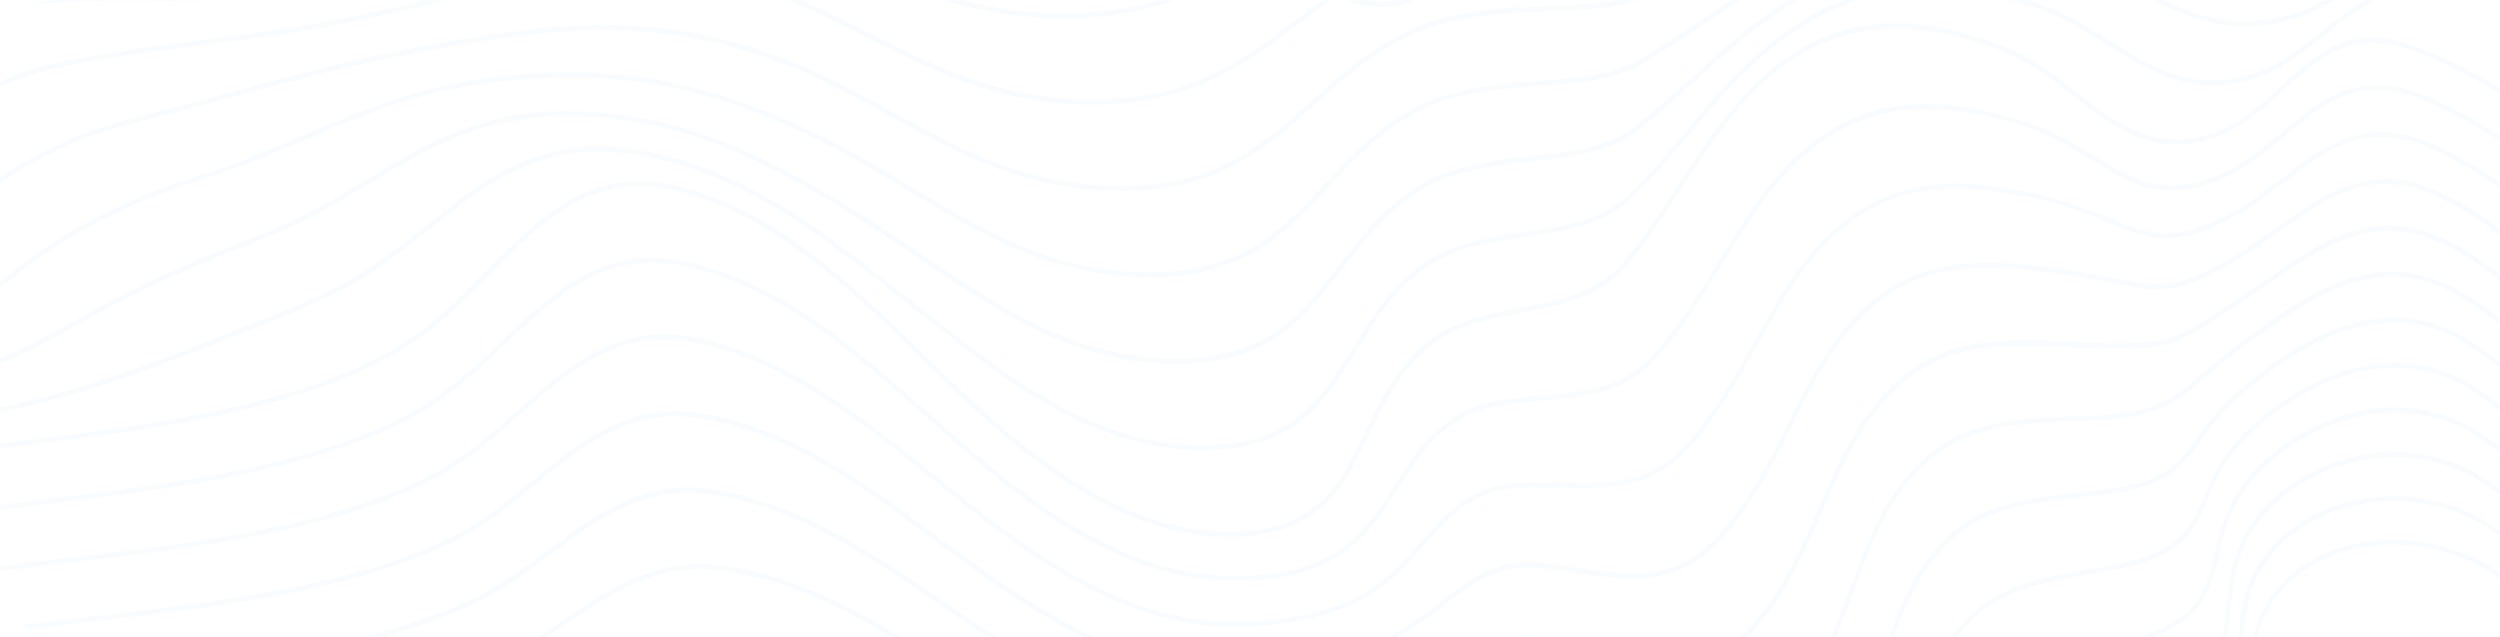 <svg width="1397" height="356" viewBox="0 0 1397 356" fill="none" xmlns="http://www.w3.org/2000/svg">
<g opacity="0.08">
<mask id="mask0_2731_30929" style="mask-type:alpha" maskUnits="userSpaceOnUse" x="0" y="0" width="1398" height="356">
<rect width="1398" height="356" rx="30" fill="white"/>
</mask>
<g mask="url(#mask0_2731_30929)">
<path opacity="0.7" d="M-362.566 215.01C-357.868 212.528 -353.213 209.999 -348.558 207.563C-342.825 204.519 -337.05 201.475 -331.36 198.384C-309.119 186.441 -290.585 176.652 -273.042 167.52C-262.051 161.759 -249.896 157.263 -237.008 152.486C-216.706 144.992 -195.758 137.265 -179.81 124.057C-171.319 117.032 -164.552 109.304 -159.078 100.406C-152.268 89.353 -148.906 78.347 -145.285 66.685C-140.845 52.307 -136.276 37.413 -124.682 22.052C-105.07 -3.988 -72.484 -23.237 -41.709 -26.937C-38.174 -27.359 -33.993 -27.827 -29.942 -28.108C-0.589 -30.122 22.902 -27.124 45.661 -24.174C79.195 -19.865 111.22 -15.837 156.65 -29.279H146.263C106.306 -19.256 76.781 -22.956 45.962 -26.937C39.583 -27.733 33.161 -28.576 26.523 -29.279H-44.597C-75.631 -24.736 -106.88 -5.955 -126.665 20.319C-138.518 36.055 -143.173 51.183 -147.699 65.795C-151.233 77.27 -154.595 88.135 -161.19 98.86C-166.492 107.525 -173.129 115.018 -181.362 121.856C-196.965 134.782 -217.741 142.416 -237.827 149.863C-250.197 154.453 -262.999 159.183 -274.162 164.991C-291.705 174.123 -310.24 183.959 -332.481 195.901C-338.17 198.946 -343.903 201.99 -349.679 205.081C-353.946 207.376 -358.256 209.624 -362.566 211.966V215.01Z" fill="#91BFFF"/>
<path opacity="0.7" d="M-362.568 241.518C-344.336 231.449 -325.672 222.222 -307.353 213.183L-296.061 207.61C-278.604 198.946 -259.897 189.907 -238.863 179.978C-228.087 174.873 -216.363 170.892 -203.907 166.677C-184.122 159.979 -163.692 153.048 -147.614 141.292C-139.296 135.204 -132.27 128.413 -126.235 120.545C-118.649 110.663 -114.167 100.734 -109.425 90.196C-103.779 77.644 -97.96 64.718 -86.322 51.37C-65.934 28 -34.685 10.39 -4.815 5.472C-1.28 4.91 2.685 4.255 6.478 3.786C34.624 0.321 57.254 0.461 79.193 0.602C117.468 0.836 153.631 1.023 212.079 -18.226C223.07 -21.879 233.717 -25.626 243.975 -29.279H235.786C227.811 -26.469 219.751 -23.659 211.346 -20.895C153.244 -1.74 117.296 -1.974 79.193 -2.208C57.21 -2.349 34.452 -2.489 6.177 1.023C2.34 1.491 -1.668 2.147 -5.203 2.756C-35.59 7.767 -67.4 25.658 -88.175 49.45C-100.072 63.079 -105.977 76.239 -111.71 88.931C-116.365 99.329 -120.804 109.117 -128.175 118.718C-134.08 126.399 -140.89 133.003 -149.037 138.951C-164.812 150.472 -185.071 157.357 -204.682 164.007C-216.622 168.082 -228.993 172.25 -239.898 177.402C-260.932 187.331 -279.681 196.417 -297.138 205.034L-308.431 210.607C-326.405 219.459 -344.724 228.498 -362.611 238.38V241.518H-362.568Z" fill="#91BFFF"/>
<path opacity="0.7" d="M511.125 -5.814C543.453 6.924 575.564 12.029 609.443 9.735C653.667 6.737 682.675 -10.451 712.416 -29.279H707.373C679.183 -11.575 651.08 4.161 609.314 7.018C575.823 9.266 544.013 4.255 512.031 -8.344C498.798 -13.589 485.479 -19.818 472.592 -25.813C470.135 -26.937 467.678 -28.108 465.178 -29.232H458.669C462.936 -27.265 467.247 -25.298 471.557 -23.284C484.445 -17.289 497.807 -11.107 511.125 -5.814Z" fill="#91BFFF"/>
<path opacity="0.7" d="M-362.569 270.415C-333.389 249.621 -300.286 234.634 -268.131 220.162L-260.76 216.837C-244.166 209.343 -225.804 201.334 -204.684 192.436C-194.123 187.987 -182.701 184.474 -170.632 180.774C-151.408 174.873 -131.581 168.784 -115.374 158.528C-107.185 153.376 -99.987 147.521 -93.349 140.684C-84.858 131.926 -79.211 123.027 -73.22 113.566C-66.453 102.935 -59.513 91.929 -47.962 80.642C-26.798 60.035 3.115 44.017 32.123 37.882L33.589 37.554C36.779 36.898 39.882 36.196 42.942 35.634C71.088 30.482 93.761 27.625 115.7 24.815C151.562 20.272 185.44 15.963 239.75 2.522L243.457 1.585C305.439 -13.777 354.36 -25.907 417.937 -7.782C439.661 -1.553 461.299 9.313 484.143 20.787C498.281 27.906 512.936 35.259 527.591 41.395C559.013 54.461 590.004 59.941 622.417 58.021C669.83 55.258 697.028 34.838 725.821 13.247C743.148 0.227 761.036 -13.214 784.139 -23.19C789.44 -25.485 794.742 -27.312 799.828 -28.67C800.906 -28.951 801.94 -29.138 802.975 -29.419H792.932C789.742 -28.342 786.509 -27.171 783.234 -25.766C759.829 -15.697 741.812 -2.162 724.398 10.952C695.907 32.355 669.011 52.541 622.331 55.258C590.305 57.131 559.659 51.745 528.539 38.772C513.97 32.636 499.358 25.33 485.264 18.212C462.29 6.69 440.609 -4.222 418.627 -10.545C354.447 -28.857 305.266 -16.633 242.939 -1.178L239.233 -0.241C185.052 13.2 151.217 17.462 115.441 22.005C93.459 24.909 70.744 27.766 42.511 32.964C39.451 33.526 36.304 34.182 33.072 34.885L31.606 35.212C2.167 41.488 -28.221 57.693 -49.686 78.628C-61.453 90.102 -68.522 101.249 -75.375 112.021C-81.28 121.341 -86.883 130.146 -95.159 138.717C-101.668 145.414 -108.693 151.128 -116.711 156.186C-132.616 166.255 -152.314 172.297 -171.365 178.151C-182.96 181.711 -194.985 185.411 -205.632 189.907C-226.795 198.805 -245.157 206.814 -261.795 214.307L-269.122 217.633C-300.889 231.964 -333.561 246.717 -362.612 267.09V270.415H-362.569Z" fill="#91BFFF"/>
<path opacity="0.7" d="M-362.566 312.191C-352.567 300.576 -343.256 291.209 -333.558 283.06C-303.128 257.629 -265.844 242.501 -229.81 227.842L-225.499 226.109C-209.465 219.599 -191.491 212.668 -170.543 204.94C-160.155 201.1 -149.035 198.056 -137.311 194.871C-118.734 189.766 -99.467 184.52 -83.174 175.809C-75.2 171.547 -67.786 166.63 -60.545 160.822C-50.976 153.141 -43.907 145.179 -36.45 136.749C-28.778 128.085 -20.847 119.093 -9.597 109.96C12.17 92.21 40.833 77.785 69.065 70.291L72.557 69.354C74.884 68.746 77.126 68.137 79.41 67.575C99.712 62.517 116.867 57.833 133.461 53.29C173.288 42.425 207.684 33.011 267.339 23.363C327.769 13.621 377.725 12.357 439.836 36.383C458.026 43.455 476.215 53.384 495.439 63.922C511.214 72.539 527.507 81.438 543.929 88.744C574.489 102.139 604.36 107.946 635.264 106.494C683.496 104.199 708.065 82.234 734.056 58.957C749.444 45.235 765.306 30.997 786.9 20.319C791.857 17.883 796.857 15.869 801.771 14.418C824.313 7.627 846.727 6.83 866.554 6.128C886.209 5.425 904.786 4.77 920.002 -1.6C932.76 -6.939 944.57 -12.465 957.113 -18.273C964.872 -21.879 972.717 -25.532 980.949 -29.232H974.354C968.148 -26.375 962.07 -23.565 956.122 -20.802C943.622 -14.995 931.812 -9.468 919.096 -4.176C904.269 2.006 885.907 2.662 866.468 3.365C846.511 4.067 823.926 4.863 801.081 11.748C796.038 13.247 790.909 15.307 785.823 17.79C763.926 28.655 747.935 42.94 732.418 56.803C706.729 79.752 682.505 101.436 635.135 103.684C604.575 105.136 575.05 99.375 544.878 86.121C528.499 78.862 512.249 70.01 496.559 61.392C477.249 50.808 459.017 40.879 440.655 33.713C378.07 9.5 327.769 10.718 266.951 20.553C207.167 30.201 172.685 39.614 132.815 50.527C116.22 55.07 99.108 59.753 78.807 64.811C76.565 65.374 74.238 65.982 71.91 66.638L68.419 67.575C39.885 75.162 10.877 89.774 -11.149 107.712C-22.528 116.985 -30.545 126.024 -38.304 134.782C-45.674 143.119 -52.657 151.034 -62.053 158.574C-69.165 164.288 -76.45 169.112 -84.294 173.28C-100.329 181.851 -119.466 187.049 -137.914 192.108C-149.164 195.199 -160.845 198.383 -171.319 202.224C-192.31 209.952 -210.327 216.883 -226.361 223.393L-230.672 225.126C-266.878 239.832 -304.378 255.053 -335.067 280.718C-344.291 288.446 -353.127 297.251 -362.566 308.023V312.191Z" fill="#91BFFF"/>
<path opacity="0.7" d="M-362.567 373.544C-359.119 370.078 -355.585 366.191 -351.921 361.648C-346.318 354.716 -340.887 346.614 -335.111 337.996C-331.749 333.032 -328.301 327.88 -324.766 322.869C-314.723 308.772 -305.241 297.859 -294.853 288.539C-265.629 262.452 -228.259 248.964 -192.053 235.991L-190.156 235.335C-174.682 229.762 -157.096 223.908 -136.321 217.398C-126.062 214.166 -115.243 211.59 -103.821 208.874C-85.847 204.565 -67.313 200.163 -50.934 193.044C-43.132 189.672 -35.503 185.691 -27.658 180.96C-16.495 174.216 -7.616 167.051 1.824 159.463C9.97 152.907 18.375 146.162 28.806 139.231C50.789 124.665 78.202 111.645 106.047 102.653C107.771 102.091 109.452 101.529 111.133 100.967C112.728 100.452 114.322 99.89 115.874 99.375C137.253 92.443 155.184 84.716 172.554 77.269C207.64 62.141 240.786 47.904 295.009 44.11C353.888 39.989 402.206 50.526 461.861 80.454C475.998 87.573 490.136 96.096 505.093 105.135C522.98 115.907 541.515 127.101 560.48 135.952C590.135 149.722 618.841 155.857 648.323 154.827C697.245 153 719.098 129.536 742.201 104.667C755.736 90.148 769.701 75.115 789.873 63.64C794.485 61.017 799.226 58.91 803.925 57.271C823.105 50.667 842.372 49.262 860.993 47.904C881.984 46.358 901.811 44.906 917.501 35.727C929.181 28.889 939.871 21.723 951.164 14.136C972.974 -0.523 995.517 -15.604 1027.03 -29.326H1020.34C991.595 -16.213 970.388 -2.022 949.828 11.794C938.578 19.335 927.932 26.5 916.294 33.291C901.078 42.19 881.51 43.642 860.821 45.14C842.071 46.545 822.675 47.95 803.192 54.648C798.321 56.334 793.451 58.535 788.709 61.205C768.193 72.866 754.055 88.041 740.391 102.7C717.633 127.148 696.125 150.284 648.194 152.064C619.1 153.141 590.738 147.052 561.428 133.423C542.592 124.619 524.144 113.472 506.3 102.7C491.3 93.661 477.076 85.09 462.895 77.925C402.853 47.81 354.19 37.225 294.837 41.347C240.226 45.187 206.907 59.519 171.649 74.693C154.365 82.14 136.477 89.867 115.184 96.752C113.59 97.267 111.995 97.782 110.4 98.344C108.719 98.906 107.038 99.468 105.314 100.03C77.254 109.116 49.625 122.183 27.47 136.889C16.953 143.868 8.505 150.659 0.315 157.262C-9.038 164.803 -17.874 171.875 -28.908 178.572C-36.667 183.255 -44.167 187.143 -51.882 190.515C-68.046 197.54 -86.537 201.942 -104.381 206.204C-115.847 208.921 -126.666 211.543 -137.01 214.775C-157.829 221.285 -175.458 227.139 -190.932 232.713L-192.785 233.368C-229.25 246.482 -266.879 260.017 -296.448 286.432C-306.965 295.892 -316.62 306.945 -326.749 321.183C-330.326 326.194 -333.775 331.393 -337.137 336.357C-342.869 344.881 -348.257 352.984 -353.818 359.775C-356.792 363.474 -359.723 366.753 -362.567 369.703V373.544Z" fill="#91BFFF"/>
<path opacity="0.7" d="M-362.567 438.597C-360.498 436.63 -358.429 434.616 -356.36 432.649C-345.283 422.064 -335.714 412.885 -326.619 401.41C-319.335 392.231 -312.697 382.396 -305.844 370.406C-302.611 364.786 -299.464 358.885 -296.145 352.609C-292.051 344.834 -287.784 336.826 -283.215 329.145C-274.81 314.954 -265.93 303.479 -256.189 294.113C-228.345 267.37 -191.018 255.802 -154.941 244.608C-139.38 239.785 -122.139 235.007 -102.226 229.902C-91.924 227.233 -81.235 225.079 -69.899 222.784C-52.787 219.318 -35.072 215.758 -18.822 210.326C-11.106 207.75 -3.52 204.799 5.057 201.099C19.281 194.964 31.393 188.173 44.238 181.007C51.436 176.98 58.893 172.811 67.039 168.596C87.47 157.965 112.297 147.005 142.9 135.109C145.4 134.126 147.814 133.142 150.228 132.159L152.253 131.316C172.512 123.073 189.667 112.723 206.261 102.7C239.58 82.561 271.131 63.499 322.51 64.951C381 66.544 427.551 88.931 483.714 124.572C492.852 130.379 501.99 136.561 511.645 143.118C532.55 157.309 554.187 172.015 576.816 183.255C605.523 197.446 633.195 203.956 661.169 203.207C710.651 201.895 729.745 176.98 749.917 150.565C761.685 135.203 773.797 119.326 792.676 107.102C796.9 104.386 801.382 102.091 805.951 100.265C822.373 93.848 839.658 91.928 856.382 90.055C878.321 87.619 899.01 85.324 914.829 73.101C926.251 64.343 936.467 55.023 947.286 45.187C969.613 24.908 992.716 3.879 1026.85 -11.951C1063.02 -28.764 1102.5 -31.575 1151.16 -20.849C1167.63 -17.196 1181.89 -10.171 1195.64 -3.38C1221.12 9.218 1245.21 21.114 1280.38 10.951C1290.64 8.001 1300.47 3.036 1312.32 -5.113C1314.48 -6.612 1316.63 -8.11 1318.79 -9.656C1329.56 -17.243 1340.12 -24.643 1351.2 -29.326H1344.69C1335.43 -24.643 1326.5 -18.367 1317.37 -11.951C1315.21 -10.452 1313.1 -8.953 1310.94 -7.455C1299.31 0.554 1289.69 5.378 1279.69 8.282C1245.38 18.211 1221.72 6.502 1196.64 -5.909C1182.76 -12.794 1168.36 -19.866 1151.59 -23.566C1138.27 -26.516 1125.69 -28.39 1113.58 -29.326H1082.11C1062.11 -27.687 1043.53 -22.77 1025.78 -14.527C991.293 1.491 968.061 22.613 945.561 43.033C934.786 52.821 924.57 62.094 913.234 70.806C897.976 82.608 877.588 84.856 855.994 87.291C839.097 89.165 821.684 91.085 804.96 97.642C800.219 99.515 795.606 101.857 791.253 104.667C772.029 117.125 759.745 133.189 747.849 148.738C728.021 174.638 709.315 199.132 660.996 200.397C633.281 201.099 606.126 194.683 577.765 180.679C555.308 169.533 533.757 154.874 512.895 140.73C503.24 134.173 494.102 127.944 484.921 122.136C428.413 86.261 381.517 63.734 322.51 62.141C270.355 60.69 238.632 79.938 204.968 100.265C188.46 110.24 171.391 120.544 151.305 128.693L149.279 129.536C146.866 130.52 144.452 131.503 141.995 132.487C111.306 144.43 86.435 155.389 65.875 166.067C57.686 170.329 50.229 174.497 42.988 178.525C30.229 185.644 18.117 192.388 4.023 198.523C-4.469 202.223 -12.011 205.127 -19.641 207.656C-35.761 213.042 -53.39 216.601 -70.416 220.067C-81.752 222.362 -92.485 224.516 -102.872 227.186C-122.829 232.244 -140.113 237.068 -155.716 241.892C-192.052 253.132 -229.638 264.794 -257.956 291.958C-267.913 301.512 -276.879 313.174 -285.413 327.552C-290.068 335.327 -294.292 343.382 -298.43 351.157C-301.749 357.433 -304.852 363.334 -308.085 368.86C-314.895 380.71 -321.447 390.451 -328.645 399.537C-337.654 410.871 -347.136 419.957 -358.17 430.541C-359.679 431.993 -361.188 433.398 -362.696 434.85V438.597H-362.567Z" fill="#91BFFF"/>
<path opacity="0.7" d="M1631.41 70.245C1627.45 69.355 1623.35 68.652 1618.96 68.09C1608.44 66.732 1597.62 66.217 1587.15 65.749C1571.97 65.046 1556.24 64.344 1541.24 60.971C1502.19 52.167 1469.86 26.408 1446.03 4.957C1443.66 2.803 1441.29 0.649 1438.96 -1.459C1427.36 -12.043 1416.33 -22.066 1402.54 -29.279H1396.2C1397.49 -28.717 1398.74 -28.201 1400.04 -27.546C1414.22 -20.427 1425.43 -10.17 1437.32 0.649C1439.65 2.803 1442.02 4.957 1444.43 7.065C1468.48 28.703 1501.11 54.742 1540.73 63.641C1555.94 67.06 1571.76 67.809 1587.06 68.465C1597.49 68.933 1608.27 69.402 1618.7 70.76C1623.18 71.322 1627.41 72.118 1631.46 73.008V70.245H1631.41Z" fill="#91BFFF"/>
<path opacity="0.7" d="M1631.41 90.149C1625.94 86.73 1619.99 83.967 1613.48 82.094C1606.67 80.126 1599.43 78.815 1591.37 78.113C1580.68 77.176 1569.69 77.363 1559.04 77.504C1544.78 77.691 1529.99 77.925 1515.77 75.49C1481.72 69.589 1452.49 49.825 1420.56 26.501L1418.18 24.768C1403.31 13.949 1389.26 3.74 1372.62 -3.005C1339.61 -16.306 1318.79 0.321 1296.72 17.93C1293.23 20.694 1289.74 23.504 1286.16 26.22C1275.3 34.369 1266.12 39.193 1256.42 41.91C1223.83 51.042 1201.98 37.32 1178.88 22.801C1165.34 14.277 1151.33 5.519 1134.31 0.555C1086.55 -13.355 1048.15 -11.013 1013.45 7.908C982.846 24.674 961.941 49.544 941.769 73.617C931.898 85.372 921.64 97.549 910.562 108.368C895.476 123.121 874.571 126.259 852.503 129.537C837.244 131.832 821.512 134.174 807.115 140.59C802.503 142.651 798.15 145.18 794.184 148.13C776.167 161.478 765.693 178.526 755.521 194.965C738.668 222.269 722.806 248.122 674.1 248.778C647.893 249.199 621.859 242.408 594.403 227.983C566.084 213.043 539.835 192.248 514.447 172.109L507.206 166.349C457.982 127.523 411.517 90.898 350.484 82.937C300.485 76.38 270.14 100.593 238.029 126.165C222.511 138.529 206.434 151.315 187.771 160.635C184.883 162.087 181.952 163.539 178.935 164.897C155.702 175.575 129.711 185.551 104.582 195.199C81.608 204.004 60.703 211.825 37.299 218.476C28.462 220.958 20.488 223.019 12.902 224.798C-3.046 228.545 -19.683 231.261 -35.804 233.884C-47.183 235.758 -57.916 237.49 -68.433 239.598C-89.208 243.673 -105.63 247.326 -120.156 251.072C-152.225 259.268 -192.095 269.478 -219.163 297.485C-228.517 307.18 -236.577 319.123 -243.818 333.969C-249.249 345.069 -253.818 356.825 -258.215 368.159C-259.508 371.484 -260.758 374.762 -262.051 377.994C-267.654 392.091 -272.611 403.8 -278.732 415.04C-285.8 427.966 -294.033 439.722 -304.636 452.086C-322.438 472.787 -341.532 488.898 -362.523 500.747V503.838C-340.843 491.755 -321.145 475.316 -302.783 453.959C-292.05 441.455 -283.688 429.512 -276.533 416.445C-270.326 405.111 -265.327 393.309 -259.68 379.118C-258.387 375.886 -257.137 372.608 -255.844 369.283C-251.447 357.996 -246.922 346.287 -241.534 335.281C-234.422 320.668 -226.534 308.96 -217.396 299.499C-190.845 272.007 -151.319 261.891 -119.553 253.742C-105.07 249.995 -88.691 246.342 -67.959 242.314C-57.485 240.254 -46.752 238.474 -35.373 236.601C-19.209 233.978 -2.528 231.215 13.506 227.468C21.092 225.688 29.109 223.627 37.988 221.098C61.522 214.448 82.47 206.626 105.487 197.775C130.659 188.127 156.693 178.104 179.969 167.426C182.986 166.021 185.96 164.569 188.891 163.117C207.813 153.657 223.977 140.777 239.58 128.366C271.304 103.122 301.26 79.284 350.225 85.653C410.612 93.521 456.862 129.958 505.783 168.55L513.025 174.264C538.498 194.45 564.834 215.338 593.368 230.372C621.213 245.031 647.549 251.869 674.229 251.447C724.229 250.791 740.521 224.377 757.719 196.417C767.719 180.165 778.107 163.351 795.693 150.331C799.529 147.475 803.753 145.039 808.193 143.072C822.287 136.796 837.848 134.455 852.934 132.206C875.433 128.834 896.64 125.697 912.329 110.335C923.536 99.422 933.795 87.198 943.708 75.396C963.751 51.511 984.484 26.829 1014.7 10.343C1048.79 -8.25 1086.64 -10.545 1133.75 3.177C1150.43 8.048 1164.27 16.713 1177.67 25.143C1201.25 39.943 1223.53 53.946 1257.11 44.532C1267.11 41.722 1276.51 36.758 1287.63 28.421C1291.25 25.705 1294.78 22.895 1298.27 20.085C1319.78 2.943 1340.04 -13.261 1371.81 -0.476C1388.18 6.128 1402.11 16.244 1416.85 26.969L1419.22 28.702C1451.42 52.213 1480.9 72.165 1515.42 78.113C1529.86 80.548 1544.73 80.361 1559.09 80.126C1569.69 79.986 1580.6 79.799 1591.2 80.735C1599.13 81.438 1606.24 82.702 1612.88 84.623C1619.65 86.59 1625.77 89.587 1631.46 93.287V90.149H1631.41Z" fill="#91BFFF"/>
<path opacity="0.7" d="M1631.41 128.741C1619.52 110.85 1605.64 96.472 1585.25 91.133C1567.58 86.496 1549.13 87.948 1531.28 89.353C1517.79 90.43 1503.87 91.508 1490.34 89.962C1460.47 86.543 1433.31 70.526 1407.06 55.023C1387.02 43.174 1366.29 30.951 1344.17 24.066C1311.55 13.95 1293.4 30.67 1274.18 48.42C1262.11 59.566 1249.61 71.041 1233.06 75.537C1202.11 83.967 1182.02 68.325 1160.73 51.792C1147.63 41.582 1134.05 31.044 1116.94 24.768C1069.91 7.487 1034.18 9.219 1001.03 30.482C974.223 47.67 955.775 75.912 937.931 103.216C928.448 117.735 918.621 132.769 907.672 145.976C892.888 163.773 870.82 167.988 849.484 172.016C830.906 175.529 811.639 179.182 796.855 191.687C780.045 205.924 771.338 223.909 762.89 241.331C748.451 271.212 735.951 297.017 686.986 297.205H686.512C626.599 297.205 573.41 253.461 529.273 210.655C525.997 207.47 522.678 204.238 519.359 201.007C477.075 159.745 433.369 117.079 378.197 103.825C330.094 92.257 301.216 121.482 270.656 152.439C256.173 167.098 241.173 182.273 223.975 192.717C166.993 227.281 82.081 237.725 7.211 246.904C-25.935 250.979 -57.228 254.819 -84.857 260.44C-123.347 268.214 -157.097 276.832 -180.631 303.246C-200.502 325.586 -208.346 356.357 -215.889 386.05C-219.682 400.99 -223.605 416.398 -229.036 430.636C-257.742 506.227 -306.621 527.068 -362.611 533.344V536.107C-305.716 529.832 -255.975 508.85 -226.665 431.666C-221.191 417.288 -217.225 401.739 -213.432 386.752C-205.932 357.34 -198.217 326.945 -178.778 305.12C-155.804 279.267 -122.442 270.79 -84.382 263.109C-56.84 257.536 -25.547 253.695 7.513 249.621C82.641 240.394 167.769 229.904 225.225 195.105C242.725 184.521 257.811 169.206 272.423 154.453C302.509 124.011 330.913 95.254 377.723 106.541C432.248 119.655 475.696 162.087 517.721 203.114C521.04 206.346 524.316 209.577 527.635 212.762C572.117 255.943 625.78 300.015 686.555 300.015H687.072C737.546 299.827 750.951 272.055 765.174 242.689C773.493 225.548 782.071 207.798 798.45 193.935C812.76 181.851 831.682 178.245 849.958 174.779C871.725 170.658 894.224 166.396 909.569 147.896C920.646 134.549 930.474 119.468 940 104.855C957.672 77.785 975.947 49.825 1002.28 32.918C1034.74 12.123 1069.83 10.437 1116.07 27.438C1132.84 33.62 1146.25 44.017 1159.22 54.087C1180.99 70.994 1201.59 87.011 1233.66 78.3C1250.81 73.664 1263.49 61.908 1275.81 50.621C1294.52 33.386 1312.15 17.134 1343.49 26.829C1365.3 33.62 1385.9 45.75 1405.86 57.553C1432.36 73.195 1459.73 89.353 1490.08 92.819C1503.83 94.365 1517.88 93.287 1531.46 92.21C1549.09 90.805 1567.36 89.4 1584.65 93.896C1605.42 99.329 1619.3 114.644 1631.41 133.565V128.741Z" fill="#91BFFF"/>
<path opacity="0.7" d="M1631.41 169.815C1627.02 164.522 1622.32 159.464 1616.93 154.828C1606.24 145.601 1595.29 139.372 1583.4 135.813C1565.77 130.474 1547.62 129.818 1530.12 129.162C1516.37 128.647 1503.44 128.179 1490.68 125.603C1463.31 120.17 1439.39 104.153 1414.05 87.199C1393.66 73.57 1372.58 59.473 1349.56 51.417C1316.07 39.709 1296.03 56.475 1274.78 74.179C1263.06 83.967 1250.94 94.083 1236.2 99.235C1230.13 101.343 1224.74 102.654 1219.65 103.263C1200.43 105.558 1187.02 97.362 1171.55 87.854C1168.14 85.747 1164.65 83.639 1160.95 81.532C1151.51 76.146 1140 70.104 1126.25 66.264C1098.45 58.349 1076.46 56.288 1057.07 59.754C1040.9 62.704 1026.16 69.448 1012.03 80.314C1000.86 88.885 990.603 100.125 979.698 115.721C973.06 125.275 966.638 135.719 960.474 145.835C948.922 164.663 937.026 184.146 922.414 199.742C905.949 217.445 882.889 219.412 860.605 221.286C843.105 222.784 826.554 224.19 813.192 232.713C797.028 243.064 787.847 257.536 779.011 271.539C763.71 295.706 749.27 318.561 701.038 321.512C696.21 321.793 691.254 321.933 686.254 321.793C629.961 320.622 580.609 284.372 539.747 249.059C534.446 244.469 529.144 239.785 523.842 235.102L515.523 227.749C478.283 194.965 436.085 157.778 383.629 146.21C337.681 136.047 309.449 162.836 279.578 191.218C265.57 204.519 251.088 218.288 234.579 227.889C178.287 260.439 95.917 270.415 23.289 279.22C-7.055 282.92 -35.762 286.386 -61.408 291.21C-91.408 296.923 -128.735 304.042 -153.519 329.567C-154.941 331.019 -156.277 332.518 -157.571 334.016C-174.294 353.687 -182.225 379.493 -189.898 404.455C-193.949 417.663 -198.13 431.292 -203.604 443.937C-217.527 476.159 -236.104 499.155 -260.457 514.142C-290.327 532.688 -325.241 537.372 -362.481 539.62V542.383C-325.801 540.135 -289.422 535.264 -259.207 516.53C-234.38 501.216 -215.458 477.845 -201.32 445.061C-195.803 432.275 -191.579 418.553 -187.484 405.298C-179.898 380.617 -172.053 355.092 -155.674 335.843C-154.424 334.344 -153.088 332.892 -151.752 331.487C-127.528 306.571 -90.589 299.499 -60.934 293.879C-35.331 289.055 -6.711 285.59 23.591 281.89C96.478 273.038 179.106 263.015 235.786 230.231C252.553 220.49 267.165 206.627 281.259 193.232C310.656 165.319 338.414 138.998 383.112 148.833C434.964 160.26 476.903 197.213 513.929 229.81L522.247 237.163C527.592 241.893 532.894 246.576 538.195 251.166C579.402 286.76 629.186 323.338 686.254 324.509C691.297 324.603 696.34 324.509 701.21 324.228C750.693 321.184 766.167 296.689 781.123 273.038C789.83 259.269 798.795 245.078 814.528 235.008C827.373 226.765 843.622 225.407 860.863 223.955C883.622 222.035 907.156 220.021 924.268 201.615C939.052 185.832 951.035 166.208 962.629 147.287C968.793 137.218 975.172 126.774 981.767 117.313C992.5 101.952 1002.63 90.899 1013.53 82.515C1027.37 71.884 1041.77 65.327 1057.54 62.423C1076.59 59.004 1098.23 61.065 1125.69 68.886C1139.18 72.68 1150.51 78.628 1159.82 83.967C1163.49 86.028 1166.94 88.182 1170.34 90.243C1186.2 99.984 1199.95 108.368 1219.95 105.979C1225.21 105.37 1230.77 104.012 1237.02 101.811C1252.19 96.519 1264.48 86.262 1276.37 76.286C1297.06 59.004 1316.59 42.659 1348.83 53.946C1371.59 61.908 1392.54 75.912 1412.8 89.493C1437.23 105.839 1462.45 122.746 1490.29 128.272C1503.23 130.848 1516.89 131.364 1530.12 131.832C1547.49 132.488 1565.47 133.143 1582.79 138.389C1594.34 141.854 1604.99 147.943 1615.42 156.935C1621.46 162.134 1626.63 167.848 1631.5 173.936V169.815H1631.41Z" fill="#91BFFF"/>
<path opacity="0.7" d="M1631.41 210.42C1626.8 206.205 1621.76 202.131 1615.81 198.103C1603.7 189.907 1592.84 184.333 1581.54 180.446C1564.35 174.592 1546.93 171.829 1530.12 169.112C1516.33 166.911 1503.36 164.85 1490.99 161.244C1465.99 153.891 1444.09 137.358 1420.86 119.796C1400.21 104.2 1378.87 88.089 1354.82 78.675C1320.08 65.093 1297.67 82.281 1274.01 100.453C1263.1 108.789 1251.85 117.454 1239.22 122.887C1232.93 125.603 1227.89 127.43 1223.45 128.6C1205.95 133.237 1194.78 128.507 1180.69 122.559C1177.33 121.154 1173.83 119.655 1170.04 118.25C1160.43 114.597 1149.01 110.475 1135.47 107.759C1113.88 103.45 1088.71 99.891 1065.86 105.839C1050.43 109.867 1036.38 117.782 1022.93 130.099C1012.85 139.372 1003.54 151.409 993.535 167.941C989.225 175.107 985.087 182.46 980.734 190.235C968.018 212.949 954.829 236.46 937.027 253.461C918.45 271.165 894.14 270.462 870.649 269.806C855.434 269.385 841.037 268.963 829.4 273.787C813.322 280.485 803.926 291.35 793.969 302.825C778.021 321.231 761.513 340.292 714.918 345.912C710.177 346.474 705.177 346.943 700.134 347.317C641.687 351.439 591.472 319.451 550.05 287.603C543.326 282.452 536.774 277.159 529.792 271.539L520.999 264.467C480.87 232.198 439.405 198.852 388.845 188.689C345.096 179.884 317.596 204.238 288.502 229.997C274.925 241.987 260.873 254.445 245.054 263.156C189.365 293.832 109.323 303.34 38.721 311.723C11.307 314.955 -14.597 318.046 -38.088 322.12C-66.752 327.225 -102.398 333.548 -126.535 355.982C-127.915 357.246 -129.251 358.605 -130.501 359.916C-147.139 377.479 -155.759 400.615 -164.121 422.955C-168.431 434.43 -172.828 446.326 -178.345 457.332C-192.526 485.901 -210.888 506.367 -234.465 519.856C-267.826 539.011 -308.947 542.149 -348.731 545.193C-353.299 545.521 -357.911 545.896 -362.523 546.27V549.034C-357.868 548.659 -353.17 548.284 -348.558 547.91C-308.516 544.865 -267.137 541.681 -233.301 522.291C-209.293 508.522 -190.586 487.68 -176.147 458.643C-170.586 447.496 -166.147 435.554 -161.837 423.986C-153.604 401.926 -145.07 379.071 -128.82 361.883C-127.57 360.572 -126.277 359.307 -124.941 358.043C-101.32 336.124 -66.062 329.848 -37.7 324.79C-14.252 320.715 11.609 317.624 38.98 314.393C109.798 305.963 190.098 296.455 246.175 265.544C262.252 256.693 276.39 244.141 290.097 232.058C318.76 206.72 345.829 182.788 388.371 191.312C438.327 201.381 479.577 234.493 519.49 266.575L528.283 273.647C535.266 279.267 541.86 284.559 548.585 289.711C590.351 321.84 641.126 354.108 700.307 349.94C705.393 349.566 710.393 349.097 715.177 348.535C762.719 342.821 780.305 322.495 795.779 304.604C805.521 293.364 814.745 282.686 830.262 276.223C841.425 271.586 855.563 272.008 870.52 272.429C893.407 273.085 919.312 273.834 938.622 255.428C956.725 238.193 970.001 214.495 982.803 191.593C987.156 183.818 991.251 176.465 995.561 169.346C1005.43 153.048 1014.61 141.199 1024.48 132.113C1037.63 120.077 1051.34 112.349 1066.38 108.415C1088.79 102.56 1113.62 106.12 1134.96 110.382C1148.32 113.051 1159.61 117.126 1169.14 120.732C1172.89 122.137 1176.38 123.636 1179.7 125.041C1193.66 130.942 1205.69 136.047 1223.96 131.176C1228.53 129.959 1233.66 128.132 1240.08 125.369C1253.01 119.796 1264.39 111.037 1275.38 102.607C1298.53 84.857 1320.38 68.043 1353.92 81.157C1377.62 90.43 1398.83 106.448 1419.35 121.95C1442.75 139.607 1464.82 156.326 1490.25 163.773C1502.75 167.426 1515.81 169.534 1529.69 171.735C1546.42 174.405 1563.74 177.168 1580.73 182.975C1591.76 186.769 1602.49 192.295 1614.39 200.351C1620.94 204.8 1626.37 209.296 1631.33 213.98V210.42H1631.41Z" fill="#91BFFF"/>
<path opacity="0.7" d="M1631.41 250.51C1626.58 247.607 1621.24 244.656 1614.65 241.378L1610.72 239.411C1601.59 234.774 1591.24 229.575 1579.69 225.126C1564.09 219.178 1548.44 214.729 1533.35 210.373C1518.31 206.064 1504.13 201.99 1491.33 196.885C1468.61 187.846 1448.7 170.845 1427.62 152.907C1406.8 135.157 1385.25 116.845 1360.21 105.979C1323.57 90.102 1297.06 109.211 1271.42 127.663C1262.06 134.408 1252.41 141.339 1242.37 146.585C1237.24 149.254 1231.98 151.971 1227.37 153.984C1210.77 161.197 1201.68 159.37 1187.88 156.607C1185.17 156.045 1182.32 155.483 1179.22 154.968C1176.81 154.546 1174.26 154.078 1171.59 153.563C1163.75 152.111 1154.82 150.472 1144.78 149.301C1121.29 146.585 1096.51 144.524 1074.7 151.971C1059.74 157.076 1046.42 166.255 1033.88 179.978C1022.37 192.623 1013.66 208.125 1007.41 220.255C1004.91 225.032 1002.46 229.997 999.912 235.055C986.551 261.797 972.758 289.43 951.68 307.274C930.517 325.211 903.491 320.903 879.656 317.109C867.156 315.142 855.346 313.269 845.777 314.861C828.622 317.765 818.45 325.82 806.596 335.14C790.347 347.973 771.899 362.538 728.839 370.313C723.925 371.203 718.968 372.046 714.055 372.842C652.935 382.677 599.832 353.031 560.393 326.101C552.333 320.622 544.359 314.767 535.91 308.632L533.885 307.18C530.178 304.464 526.514 301.747 522.85 299.078C483.584 270.087 443.024 240.113 394.059 231.261C352.508 223.721 325.655 245.64 297.25 268.869C284.147 279.595 270.569 290.647 255.483 298.516C200.484 327.178 122.985 336.171 54.581 344.133C29.926 346.989 6.608 349.706 -14.815 353.172C-42.099 357.574 -76.02 363.054 -99.598 382.584C-100.934 383.708 -102.227 384.832 -103.52 386.003C-120.072 401.505 -129.468 421.878 -138.52 441.595C-143.002 451.383 -147.657 461.453 -153.132 470.913C-167.614 495.876 -185.717 513.814 -208.476 525.757C-238.604 541.587 -274.94 545.474 -310.069 549.221C-327.526 551.094 -345.37 553.014 -362.611 556.433V559.243C-345.327 555.824 -327.396 553.857 -309.853 551.984C-274.509 548.19 -237.958 544.303 -207.398 528.239C-184.209 516.062 -165.761 497.796 -151.019 472.365C-145.459 462.811 -140.804 452.648 -136.278 442.813C-126.925 422.44 -118.089 403.238 -101.925 388.11C-100.718 386.986 -99.425 385.862 -98.132 384.785C-75.072 365.676 -41.495 360.244 -14.47 355.888C6.952 352.422 30.228 349.753 54.84 346.849C123.416 338.887 201.174 329.848 256.561 300.998C271.906 292.989 285.569 281.843 298.759 271.071C326.732 248.215 353.154 226.672 393.628 233.978C442.032 242.736 480.609 271.211 521.428 301.373C525.092 304.089 528.798 306.805 532.462 309.522L534.488 310.974C542.936 317.156 550.953 323.01 559.014 328.49C598.841 355.654 652.461 385.581 714.399 375.605C719.313 374.809 724.27 373.966 729.227 373.076C772.847 365.208 792.372 349.799 808.062 337.435C819.613 328.302 829.57 320.434 846.122 317.624C855.302 316.079 866.94 317.905 879.268 319.872C903.621 323.76 931.207 328.115 953.232 309.475C974.697 291.256 988.663 263.39 1002.15 236.413C1004.65 231.402 1007.15 226.437 1009.61 221.66C1015.82 209.717 1024.35 194.403 1035.64 181.991C1047.89 168.597 1060.9 159.651 1075.43 154.687C1096.76 147.381 1121.25 149.442 1144.48 152.111C1154.44 153.282 1163.32 154.921 1171.12 156.373C1173.79 156.888 1176.33 157.357 1178.75 157.778C1181.85 158.293 1184.65 158.902 1187.37 159.417C1201.07 162.134 1210.94 164.148 1228.23 156.654C1232.88 154.64 1238.23 151.877 1243.4 149.161C1253.62 143.821 1263.36 136.796 1272.8 130.052C1299.05 111.131 1323.87 93.287 1359.26 108.602C1384 119.327 1405.38 137.499 1426.07 155.108C1447.32 173.187 1467.41 190.281 1490.47 199.508C1503.4 204.659 1517.62 208.734 1532.71 213.043C1547.79 217.352 1563.35 221.801 1578.87 227.702C1590.29 232.058 1600.59 237.303 1609.65 241.893L1613.57 243.86C1620.64 247.419 1626.28 250.557 1631.41 253.648V250.51Z" fill="#91BFFF"/>
<path opacity="0.7" d="M1631.41 290.039C1626.41 288.681 1620.77 287.135 1613.48 284.653C1606.33 282.171 1598.53 278.752 1590.25 275.145C1586.24 273.413 1582.15 271.586 1577.84 269.76C1569.47 266.247 1561.07 262.828 1552.84 259.456C1530.29 250.276 1509 241.565 1491.63 232.573C1471.16 221.942 1453.23 204.753 1434.22 186.581C1413.27 166.536 1391.63 145.835 1365.51 133.331C1325.9 114.456 1295.3 135.907 1265.68 156.654C1259.05 161.338 1252.15 166.162 1245.38 170.33C1242.11 172.344 1239.05 174.311 1236.25 176.137C1234.48 177.308 1232.75 178.385 1231.16 179.416C1213.53 190.562 1206.59 190.89 1189.69 191.686L1188.23 191.733C1181.72 192.061 1174.01 191.686 1165.04 191.312C1161.51 191.171 1157.84 190.984 1153.96 190.843L1153.27 190.797C1129.35 189.954 1104.61 189.064 1083.45 198.103C1068.79 204.332 1056.51 214.401 1044.74 229.81C1034.78 242.83 1027.54 258.051 1021.21 272.476L1018.06 279.735C1005.26 309.241 990.689 342.681 966.292 361.04C941.896 379.399 911.724 369.985 887.457 362.398C878.104 359.494 869.311 356.731 862.113 356.029C841.51 353.968 830.174 359.729 813.019 368.44C797.372 376.355 777.89 386.237 742.718 394.714C737.804 395.885 732.891 397.103 727.934 398.32C678.365 410.731 629.875 400.334 570.651 364.599C561.858 359.307 553.324 353.64 543.066 346.849C537.117 342.868 531.169 338.84 525.264 334.813C485.006 307.321 446.946 281.374 399.232 273.694C359.879 267.324 333.672 286.901 305.957 307.602C293.328 317.016 280.268 326.757 265.914 333.782C210.915 360.618 135.14 369.189 68.245 376.73C47.124 379.118 27.168 381.366 8.461 384.083C-18.866 388.063 -49.814 392.56 -72.659 409.045C-73.995 409.982 -75.245 410.966 -76.495 411.996C-93.046 425.391 -103.175 443.047 -113.003 460.095C-117.615 468.15 -122.442 476.487 -127.83 484.308C-142.614 505.665 -160.459 521.12 -182.441 531.517C-209.165 544.116 -240.63 548.472 -271.061 552.64C-298.905 556.48 -327.741 560.414 -352.827 570.765C-356.189 572.17 -359.465 573.762 -362.611 575.542V578.68C-359.163 576.713 -355.629 574.839 -351.922 573.341C-327.138 563.131 -298.474 559.197 -270.759 555.403C-240.156 551.188 -208.476 546.832 -181.45 534.047C-159.08 523.462 -140.89 507.726 -125.804 485.994C-120.33 478.032 -115.503 469.649 -110.848 461.547C-100.718 443.937 -91.15 427.264 -74.986 414.197C-73.779 413.214 -72.572 412.277 -71.279 411.34C-48.909 395.229 -18.263 390.78 8.806 386.846C27.469 384.129 47.426 381.881 68.546 379.493C135.614 371.952 211.605 363.382 266.992 336.358C281.561 329.239 294.707 319.404 307.465 309.944C334.793 289.571 360.568 270.322 398.973 276.504C446.127 284.138 483.972 309.897 524.014 337.248C529.919 341.276 535.824 345.304 541.816 349.331C552.117 356.169 560.695 361.836 569.488 367.175C629.271 403.238 678.365 413.729 728.537 401.177C733.451 399.959 738.365 398.742 743.278 397.571C778.709 389 798.321 379.071 814.096 371.109C830.906 362.585 841.984 356.965 861.897 358.979C868.837 359.682 877.544 362.398 886.768 365.255C911.509 372.983 942.327 382.584 967.758 363.522C992.758 344.742 1007.41 310.974 1020.39 281.14L1023.53 273.928C1029.83 259.643 1036.94 244.656 1046.72 231.824C1058.19 216.79 1070.17 206.954 1084.39 200.913C1105.08 192.108 1129.57 192.998 1153.23 193.794L1153.92 193.841C1157.76 193.981 1161.46 194.122 1164.95 194.309C1173.96 194.731 1181.72 195.059 1188.32 194.731L1189.78 194.684C1206.59 193.888 1214.22 193.56 1232.41 182.085C1234.05 181.055 1235.73 179.931 1237.54 178.76C1240.34 176.934 1243.36 174.967 1246.63 172.953C1253.49 168.691 1260.38 163.867 1267.06 159.183C1296.12 138.81 1326.12 117.735 1364.48 136.047C1390.25 148.318 1411.76 168.925 1432.54 188.83C1451.67 207.142 1469.78 224.471 1490.55 235.243C1508.01 244.328 1529.34 252.993 1551.97 262.219C1560.21 265.591 1568.61 269.01 1576.97 272.523C1581.24 274.302 1585.34 276.129 1589.34 277.862C1597.66 281.515 1605.51 284.981 1612.79 287.463C1620.42 290.086 1626.33 291.678 1631.5 293.083V290.039H1631.41Z" fill="#91BFFF"/>
<path opacity="0.7" d="M1631.41 328.865C1626.2 329.38 1620.38 329.521 1612.32 327.928C1601.2 325.774 1588.79 320.294 1575.98 314.393C1547.67 301.42 1516.29 284.138 1491.98 268.214C1473.7 256.225 1457.71 238.989 1440.77 220.771C1419.82 198.197 1398.14 174.873 1370.86 160.635C1326.12 137.265 1288.1 165.085 1254.52 189.626L1248.45 194.075C1243.36 197.775 1238.96 201.475 1235 204.941L1231.81 207.704C1217.67 220.022 1212.93 224.19 1197.28 228.639C1188.49 231.168 1176.68 231.871 1163.27 232.479L1156.51 232.761C1134.35 233.65 1111.42 234.587 1092.33 244.329C1078.1 251.588 1066.51 262.828 1055.78 279.782C1046.85 293.88 1040.47 310.459 1035.17 324.884C1023.54 356.685 1009.05 396.307 980.993 414.9C952.458 433.868 918.924 417.054 894.399 404.784C888.623 401.88 883.149 399.163 878.537 397.337C850.736 386.284 837.201 391.202 804.529 403.004C792.159 407.5 776.728 413.073 756.685 419.162C751.513 420.754 746.685 422.3 741.944 423.892C690.522 441.361 640.911 434.945 581.084 403.191C572.119 398.461 563.153 393.122 552.378 386.612C544.274 381.694 536.171 376.542 528.326 371.578C488.715 346.521 451.302 322.823 404.621 316.22C367.467 310.974 341.863 328.162 314.752 346.381C302.64 354.53 290.097 362.914 276.52 369.096C220.788 394.339 145.875 402.395 79.798 409.561C62.988 411.387 47.083 413.073 31.911 415.04C5.963 418.366 -23.476 422.112 -45.545 435.507C-46.838 436.303 -48.088 437.099 -49.295 437.896C-65.933 449.183 -76.967 464.123 -87.613 478.548C-92.312 484.917 -97.139 491.474 -102.441 497.703C-117.484 515.453 -135.113 528.38 -156.319 537.231C-179.293 546.833 -205.801 551.235 -231.404 555.497C-260.844 560.368 -291.231 565.426 -316.576 578.399C-335.972 588.328 -350.455 604.626 -362.566 624.578V629.589C-350.282 608.42 -335.498 591.138 -315.498 580.928C-290.542 568.142 -260.283 563.131 -231.017 558.26C-205.241 553.998 -178.647 549.549 -155.371 539.854C-133.777 530.862 -115.846 517.702 -100.544 499.623C-95.199 493.301 -90.329 486.697 -85.588 480.328C-74.596 465.434 -64.209 451.337 -47.916 440.284C-46.752 439.488 -45.545 438.692 -44.295 437.942C-22.657 424.782 5.23 421.222 32.213 417.804C47.385 415.883 63.247 414.15 80.057 412.324C146.306 405.158 221.434 397.056 277.511 371.672C291.304 365.443 303.89 356.966 316.088 348.77C342.812 330.832 368.027 313.878 404.319 318.983C450.526 325.493 487.723 349.051 527.119 373.966C534.964 378.931 543.068 384.083 551.214 389C561.99 395.557 571.041 400.896 580.05 405.673C640.48 437.802 690.695 444.218 742.763 426.562C747.504 424.969 752.332 423.424 757.461 421.831C777.59 415.696 793.021 410.123 805.434 405.627C838.451 393.684 850.822 389.235 877.761 399.913C882.287 401.693 887.675 404.409 893.407 407.266C918.45 419.771 952.717 436.912 982.372 417.242C1011.12 398.133 1025.78 358.09 1037.59 325.867C1042.8 311.583 1049.14 295.191 1057.89 281.328C1068.36 264.795 1079.65 253.836 1093.45 246.811C1112.07 237.303 1134.74 236.367 1156.68 235.477L1163.45 235.196C1177.02 234.587 1188.96 233.885 1198.02 231.309C1214.18 226.719 1219.44 222.129 1233.49 209.858L1236.68 207.095C1240.6 203.676 1244.95 200.023 1249.95 196.37L1256.03 191.921C1289.01 167.801 1326.42 140.403 1369.82 163.118C1396.72 177.168 1418.23 200.351 1439.05 222.738C1456.11 241.097 1472.24 258.473 1490.73 270.603C1515.12 286.62 1546.67 303.949 1575.08 316.969C1588.01 322.917 1600.6 328.49 1611.93 330.691C1620.12 332.284 1626.24 332.19 1631.5 331.675V328.865H1631.41Z" fill="#91BFFF"/>
<path opacity="0.7" d="M1631.41 366.941C1626.07 369.611 1620.04 371.812 1611.11 371.25C1598.53 370.501 1584.73 364.318 1574.09 359.026C1550.12 347.13 1522.58 328.537 1492.24 303.902C1476.16 290.835 1462.06 273.787 1447.15 255.709C1426.24 230.372 1404.61 204.191 1376.12 187.94C1328.44 160.823 1282.15 191.968 1251.46 217.773C1247.15 221.38 1242.97 225.501 1238.79 230.372C1233.83 236.132 1230.34 241.003 1227.24 245.312C1221.2 253.742 1216.81 259.831 1206.29 265.498C1197.33 270.368 1184.74 272.476 1172.46 273.975C1168.75 274.443 1164.96 274.865 1161.16 275.286C1140.26 277.581 1118.62 279.97 1101.03 290.46C1087.2 298.703 1076.25 311.161 1066.59 329.661C1059.14 343.945 1054.18 359.635 1048.92 377.151C1037.59 415.087 1023.23 452.461 995.518 468.666C961.596 488.524 923.364 459.954 900.519 442.86C898.493 441.361 896.597 439.909 894.787 438.645C857.546 411.481 842.546 417.007 770.521 443.562C765.608 445.389 760.651 447.356 755.78 449.417C702.505 472.178 651.773 469.79 591.3 441.689C580.739 436.771 570.309 431.151 561.472 426.281C551.343 420.66 541.3 414.759 531.602 408.999C492.551 385.956 455.655 364.178 409.75 358.698C374.751 354.483 349.665 369.377 323.157 385.113C311.605 391.998 299.666 399.07 286.864 404.362C228.977 428.388 153.332 435.975 86.608 442.673C75.833 443.75 65.272 444.827 55.057 445.904L53.85 446.045C28.678 448.761 2.515 451.571 -18.563 461.875C-19.813 462.484 -21.02 463.139 -22.226 463.748C-39.166 472.928 -50.674 484.589 -62.829 496.954C-67.398 501.59 -72.096 506.368 -77.096 511.004C-92.355 525.101 -109.768 535.545 -130.285 542.898C-149.121 549.643 -170.328 553.67 -190.802 557.604C-222.31 563.599 -254.896 569.828 -280.412 585.986C-314.808 607.717 -329.334 650.992 -344.679 696.843C-350.196 713.282 -355.842 730.096 -362.566 746.301V752.857C-354.808 734.92 -348.472 716.139 -342.308 697.78C-327.093 652.444 -312.74 609.591 -279.162 588.375C-253.99 572.498 -221.663 566.316 -190.371 560.321C-169.767 556.387 -148.475 552.312 -129.466 545.521C-108.648 538.074 -90.975 527.443 -75.415 513.112C-70.372 508.428 -65.631 503.651 -61.062 499.015C-49.036 486.791 -37.657 475.269 -21.063 466.23C-19.899 465.621 -18.692 464.966 -17.485 464.404C3.204 454.288 29.152 451.477 54.281 448.761L55.488 448.621C65.66 447.543 76.221 446.466 86.996 445.389C153.892 438.692 229.71 431.058 287.942 406.891C300.873 401.505 312.898 394.386 324.536 387.502C350.7 371.952 375.397 357.293 409.664 361.415C455.052 366.894 491.732 388.532 530.611 411.434C540.352 417.148 550.395 423.096 560.567 428.716C569.446 433.587 579.92 439.254 590.524 444.218C651.644 472.6 702.936 474.988 756.901 451.946C761.728 449.885 766.642 447.918 771.513 446.138C842.589 419.958 857.373 414.525 893.58 440.893C895.347 442.157 897.244 443.609 899.269 445.108C922.588 462.53 961.639 491.708 996.897 471.054C1025.39 454.381 1040 416.445 1051.51 377.947C1056.72 360.572 1061.59 345.023 1068.97 330.972C1078.36 312.941 1089.01 300.858 1102.41 292.849C1119.53 282.639 1140.9 280.297 1161.55 278.003C1165.39 277.581 1169.18 277.159 1172.89 276.691C1185.39 275.146 1198.23 272.991 1207.58 267.933C1218.62 261.938 1223.14 255.662 1229.39 246.951C1232.45 242.689 1235.95 237.865 1240.82 232.198C1244.91 227.468 1248.96 223.44 1253.19 219.881C1283.32 194.543 1328.7 163.914 1375.08 190.282C1403.18 206.299 1424.65 232.292 1445.43 257.442C1460.43 275.614 1474.61 292.802 1490.86 306.01C1521.33 330.785 1549 349.472 1573.14 361.462C1583.96 366.894 1598.05 373.17 1611.07 373.92C1619.95 374.435 1626.11 372.421 1631.5 369.892V366.941H1631.41Z" fill="#91BFFF"/>
<path opacity="0.7" d="M1631.41 404.127C1625.94 409.279 1619.73 413.963 1609.95 414.618C1599.43 415.321 1587.45 411.902 1572.23 403.706C1542.75 387.923 1514.17 361.133 1492.58 339.589C1478.74 325.773 1466.55 309.147 1453.66 291.49C1432.84 263.062 1411.33 233.697 1381.46 215.244C1336.55 187.518 1286.46 210.607 1254.57 241.518C1250.17 245.78 1246.29 250.463 1242.71 255.849C1237.32 263.999 1234.26 271.352 1231.55 277.815C1227.63 287.135 1224.26 295.143 1215.43 302.45C1206.46 309.803 1193.36 313.222 1181.72 315.563C1176.89 316.547 1171.94 317.39 1166.94 318.28C1146.94 321.745 1126.25 325.352 1109.91 336.592C1096.38 345.865 1086.12 359.494 1077.63 379.492C1071.08 394.901 1066.98 412.136 1063.06 428.809L1062.93 429.418C1055.26 461.687 1041.51 506.461 1010.3 522.478C982.501 536.763 950.088 522.853 911.209 479.999C874.959 440.049 853.667 437.989 784.573 467.963C779.702 470.07 774.745 472.412 769.831 474.941C714.746 503.276 662.936 504.868 601.773 480.233C592.894 476.674 583.067 472.131 570.826 465.996C558.757 459.907 546.904 453.397 535.438 447.075C496.818 425.765 460.353 405.673 415.095 401.177C382.121 397.945 357.553 410.497 331.562 423.845C320.657 429.418 309.364 435.225 297.467 439.675C233.761 463.467 149.969 470.679 82.643 476.533L74.669 477.236C51.824 479.203 28.247 481.217 8.463 488.429C7.256 488.851 6.049 489.319 4.885 489.788C-12.83 496.906 -25.675 506.086 -39.295 515.781C-43.347 518.638 -47.398 521.588 -51.709 524.492C-67.096 534.936 -84.294 542.851 -104.208 548.752C-118.13 552.874 -133.389 556.012 -148.173 559.056C-182.655 566.175 -218.344 573.574 -244.292 593.76C-273.43 616.428 -283.861 655.488 -294.938 696.843C-301.964 723.07 -309.205 750.234 -321.619 774.448C-327.524 785.969 -334.334 796.085 -340.929 805.874L-343.084 809.105C-352.006 822.359 -358.299 833.412 -362.566 843.388V850.226C-362.523 850.179 -362.523 850.085 -362.523 850.038C-358.342 838.845 -351.532 826.34 -341.058 810.744L-338.903 807.513C-332.265 797.677 -325.369 787.468 -319.42 775.806C-306.834 751.311 -299.55 724.007 -292.524 697.592C-281.576 656.706 -271.275 618.067 -242.87 595.961C-217.396 576.15 -182.009 568.797 -147.785 561.725C-132.958 558.681 -117.656 555.496 -103.648 551.375C-83.475 545.427 -66.062 537.371 -50.459 526.787C-46.148 523.883 -42.054 520.933 -38.002 518.076C-24.511 508.475 -11.752 499.389 5.704 492.363C6.868 491.895 7.989 491.427 9.196 491.005C28.678 483.886 52.126 481.873 74.798 479.952L82.772 479.25C150.228 473.442 234.236 466.183 298.2 442.251C310.226 437.755 321.562 431.947 332.553 426.327C358.242 413.166 382.509 400.755 414.793 403.893C459.577 408.296 495.827 428.294 534.231 449.463C545.697 455.786 557.593 462.343 569.705 468.431C581.989 474.613 591.903 479.156 600.825 482.762C662.678 507.725 715.134 506.039 770.866 477.376C775.737 474.894 780.65 472.553 785.435 470.445C857.33 439.253 875.433 444.499 909.312 481.873C949.053 525.663 982.415 539.76 1011.29 524.913C1043.45 508.428 1057.5 462.858 1065.3 430.074L1065.43 429.465C1069.35 412.932 1073.4 395.791 1079.87 380.616C1088.15 361.133 1098.1 347.879 1111.21 338.887C1127.11 327.974 1147.54 324.415 1167.28 320.949C1172.33 320.059 1177.33 319.216 1182.15 318.233C1194.09 315.844 1207.54 312.332 1216.89 304.604C1226.25 296.923 1229.74 288.587 1233.79 278.939C1236.46 272.569 1239.48 265.357 1244.7 257.442C1248.14 252.196 1251.89 247.653 1256.16 243.532C1287.37 213.277 1336.33 190.562 1380.12 217.586C1409.56 235.757 1430.94 264.935 1451.59 293.176C1464.56 310.88 1476.8 327.647 1490.77 341.603C1512.49 363.288 1541.24 390.218 1571.03 406.141C1586.67 414.571 1599.09 418.084 1610.04 417.335C1619.65 416.679 1625.9 412.511 1631.33 407.687V404.127H1631.41Z" fill="#91BFFF"/>
<path opacity="0.7" d="M1631.41 440.378C1625.64 448.621 1619.65 455.927 1608.83 457.988C1597.84 460.095 1585.29 456.91 1570.42 448.34C1541.16 431.573 1513.66 400.475 1492.92 375.278C1481.33 361.181 1471.03 345.257 1460.17 328.397C1439.56 296.502 1418.23 263.484 1386.85 242.502C1342.32 212.762 1288.19 231.402 1257.76 265.17C1253.45 269.9 1249.74 275.333 1246.76 281.281C1241.81 291.07 1239.7 300.155 1237.71 308.913C1235.08 320.341 1232.8 330.223 1224.74 339.309C1217.84 347.13 1207.76 352.423 1191.16 357.059C1185.47 358.652 1179.7 360.01 1173.62 361.462C1154.31 366.005 1134.31 370.688 1118.92 382.678C1105.69 392.935 1096.12 407.781 1088.75 429.325C1083.53 444.78 1080.52 461.688 1077.59 478.033L1076.94 481.639C1067.67 533.157 1050.22 564.958 1025.09 576.198C980.949 595.915 939.269 539.105 927.545 521.261C895.002 471.616 869.916 456.629 798.624 492.27C793.796 494.706 788.84 497.422 783.926 500.373C726.384 534.937 675.048 540.416 612.247 518.638C602.765 515.36 592.291 511.098 580.179 505.571C566.3 499.249 552.765 492.224 539.705 485.479C501.43 465.668 465.31 446.982 420.483 443.563C389.406 441.221 364.061 452.04 339.493 462.531C329.363 466.839 318.933 471.289 308.114 474.848C240.873 496.907 158.288 504.166 101.996 507.679L93.634 508.194C73.893 509.365 53.505 510.583 35.661 514.751C34.497 515.032 33.333 515.313 32.169 515.594C11.911 520.793 -3.735 527.771 -20.287 535.124L-26.149 537.7C-41.321 544.397 -58.261 549.83 -78.045 554.326C-85.545 556.012 -93.217 557.605 -101.277 559.244C-140.587 567.252 -181.19 575.495 -208 601.301C-232.655 624.999 -239.594 661.015 -246.965 699.138C-252.482 727.754 -258.171 757.354 -271.835 783.206C-278.473 795.852 -286.662 806.483 -293.904 815.85C-306.188 831.774 -313.86 842.639 -319.55 852.147C-326.576 863.855 -329.851 874.112 -330.843 887.647C-331.748 899.965 -329.895 913.5 -327.783 929.189C-327.308 932.562 -326.834 936.027 -326.403 939.633C-323.602 961.412 -320.757 1002.63 -333.257 1034.43C-337.869 1046.14 -344.463 1056.16 -352.48 1063.56C-355.713 1067.4 -359.118 1071.24 -362.523 1075.03V1079.01C-358.472 1074.52 -354.549 1070.07 -350.756 1065.52C-342.524 1057.98 -335.67 1047.63 -330.929 1035.5C-318.214 1003.09 -321.059 961.271 -323.903 939.212C-324.377 935.606 -324.852 932.14 -325.283 928.768C-327.395 913.219 -329.205 899.824 -328.343 887.835C-327.395 874.815 -324.248 864.886 -317.438 853.599C-311.748 844.185 -304.162 833.413 -291.964 817.536C-284.68 808.075 -276.404 797.303 -269.68 784.471C-255.844 758.244 -250.068 728.457 -244.508 699.607C-237.267 661.952 -230.37 626.358 -206.362 603.268C-180.069 577.978 -139.768 569.782 -100.846 561.867C-92.743 560.227 -85.114 558.682 -77.571 556.949C-57.657 552.453 -40.545 546.973 -25.244 540.182L-19.382 537.606C-2.184 529.972 12.644 523.369 32.73 518.217C33.85 517.936 35.014 517.655 36.178 517.374C53.85 513.252 74.151 512.035 93.763 510.864L102.125 510.349C158.547 506.836 241.304 499.577 308.803 477.377C319.708 473.818 330.225 469.322 340.398 464.966C365.785 454.147 389.837 443.89 420.267 446.185C464.62 449.557 500.525 468.151 538.542 487.821C551.645 494.612 565.179 501.637 579.144 508.007C591.299 513.533 601.86 517.842 611.385 521.167C674.919 543.18 726.858 537.653 785.047 502.668C789.917 499.764 794.788 497.048 799.572 494.659C868.235 460.283 892.2 472.132 925.39 522.713C937.372 541.025 980.087 599.147 1025.95 578.633C1051.94 567.018 1069.91 534.515 1079.35 482.061L1080 478.454C1082.89 462.203 1085.9 445.389 1091.03 430.168C1098.19 409.139 1107.5 394.761 1120.3 384.785C1135.3 373.124 1155 368.487 1174.09 363.991C1179.95 362.633 1186.03 361.181 1191.77 359.588C1208.88 354.811 1219.26 349.285 1226.55 341.089C1235.08 331.441 1237.54 320.763 1240.17 309.429C1242.15 300.811 1244.18 291.959 1249.01 282.452C1251.89 276.738 1255.47 271.54 1259.61 266.95C1288.62 234.774 1342.67 215.994 1385.6 244.703C1416.55 265.357 1437.71 298.142 1458.18 329.802C1469.13 346.709 1479.43 362.726 1491.11 376.917C1511.98 402.301 1539.69 433.587 1569.3 450.588C1584.69 459.439 1597.79 462.718 1609.35 460.517C1619.78 458.55 1626.07 451.946 1631.5 444.64V440.378H1631.41Z" fill="#91BFFF"/>
<path opacity="0.7" d="M1608.35 503.979C1619.69 500.56 1625.98 491.146 1631.41 481.077V475.55C1625.47 487.072 1619.6 497.703 1607.66 501.309C1596.2 504.775 1583.35 502.059 1568.53 492.926C1545.98 479.11 1520.64 451.524 1493.18 410.919C1483.87 397.103 1475.47 382.35 1466.59 366.707C1446.2 330.785 1425.17 293.598 1392.11 269.806C1347.8 237.912 1288.4 253.93 1260.77 288.915C1256.59 294.207 1253.14 300.202 1250.6 306.759C1246.29 317.906 1245.17 328.818 1244.09 339.356C1242.76 352.61 1241.46 365.115 1233.83 376.261C1227.28 385.862 1216.94 392.747 1200.3 398.695C1193.96 400.943 1187.11 402.957 1180.52 404.924C1161.72 410.45 1142.28 416.164 1127.63 428.903C1114.61 440.237 1105.69 456.255 1099.61 479.297C1095.6 494.659 1093.53 511.191 1091.59 527.209L1090.73 534C1086.12 570.624 1073.49 617.037 1039.61 630.104C1000.95 645.044 963.751 603.081 943.579 562.663C913.278 501.778 883.364 476.44 812.417 516.765C807.59 519.528 802.676 522.619 797.762 525.991C738.582 566.643 686.126 575.964 622.463 557.277C612.334 554.279 601.472 550.439 589.317 545.381C573.67 538.917 558.628 531.564 544.059 524.492C506.042 505.946 470.137 488.43 425.655 486.182C396.13 484.683 370.742 493.254 346.13 501.497C337.165 504.494 327.898 507.632 318.502 510.255C261.347 526.178 192.684 536.295 125.228 538.73C119.194 538.964 113.073 539.105 106.996 539.245C92.126 539.62 76.781 539.995 62.643 541.353L59.281 541.681C38.161 543.929 20.23 546.786 -0.718 551.282C-17.011 554.748 -34.252 557.511 -52.01 560.227C-97.915 567.299 -145.026 576.853 -171.923 609.122C-192.655 633.991 -196.534 667.806 -200.629 703.634C-204.077 734.03 -207.698 765.503 -222.267 792.245C-228.301 803.345 -235.672 812.525 -244.853 822.875C-249.939 828.589 -254.68 833.787 -259.12 838.658C-264.594 844.653 -269.766 850.273 -274.378 855.659C-284.895 867.93 -290.929 878.468 -294.507 890.926C-298.99 906.475 -298.602 924.365 -297.74 944.457C-296.36 976.539 -296.404 1009.98 -305.757 1037.05C-309.852 1048.71 -315.498 1058.83 -322.653 1067.21C-334.248 1083.32 -348.084 1098.87 -362.566 1114.09V1117.93C-347.351 1102.06 -332.825 1085.8 -320.714 1068.99C-313.386 1060.42 -307.567 1050.02 -303.386 1038.03C-293.86 1010.49 -293.817 976.726 -295.24 944.364C-296.102 924.553 -296.447 906.896 -292.093 891.768C-288.645 879.685 -282.783 869.475 -272.568 857.533C-267.999 852.193 -262.826 846.573 -257.352 840.578C-252.87 835.708 -248.128 830.462 -243.042 824.748C-234.982 815.662 -226.62 805.593 -220.112 793.603C-205.241 766.393 -201.62 734.639 -198.129 703.962C-194.077 668.602 -190.284 635.209 -170.069 610.949C-143.733 579.382 -97.139 569.922 -51.666 562.897C-33.907 560.18 -16.623 557.417 -0.244 553.951C20.618 549.502 38.505 546.645 59.54 544.397L62.902 544.069C76.953 542.711 92.255 542.336 107.082 541.962C113.203 541.821 119.323 541.681 125.358 541.447C193.029 539.011 261.864 528.848 319.191 512.878C328.631 510.255 337.941 507.117 346.906 504.073C372.423 495.502 396.432 487.4 425.526 488.851C469.534 491.099 505.223 508.522 543.024 526.928C557.636 534.047 572.722 541.4 588.412 547.91C600.696 552.968 611.601 556.855 621.816 559.852C686.255 578.774 739.272 569.313 799.141 528.239C804.012 524.914 808.883 521.823 813.624 519.153C882.718 479.859 911.812 504.541 941.381 563.927C961.984 605.329 1000.3 648.135 1040.47 632.68C1075.56 619.145 1088.53 571.748 1093.23 534.375L1094.09 527.584C1096.08 511.66 1098.1 495.221 1102.07 480.047C1107.97 457.613 1116.64 442.064 1129.22 431.058C1143.45 418.646 1162.67 413.026 1181.2 407.594C1187.84 405.627 1194.7 403.613 1201.12 401.365C1212.67 397.243 1227.07 390.874 1235.9 377.994C1243.92 366.286 1245.26 353.406 1246.64 339.777C1247.71 329.427 1248.79 318.702 1252.97 307.93C1255.38 301.654 1258.66 295.893 1262.71 290.835C1289.65 256.74 1347.54 241.097 1390.73 272.242C1423.31 295.706 1444.26 332.612 1464.48 368.299C1472.97 383.286 1481.76 398.836 1491.16 412.699C1518.83 453.632 1544.43 481.452 1567.28 495.455C1582.75 504.869 1596.2 507.679 1608.35 503.979Z" fill="#91BFFF"/>
<path opacity="0.7" d="M1565.38 539.994C1580.73 549.97 1594.91 552.452 1607.45 547.3C1619.82 542.242 1626.03 529.597 1631.41 516.483V509.692C1631.29 510.02 1631.16 510.348 1631.03 510.676C1625.08 525.476 1619.43 539.432 1606.59 544.678C1594.6 549.595 1581.54 547.254 1566.72 537.559C1534.56 516.671 1504.82 467.026 1493.53 446.606C1486.46 433.82 1479.69 420.098 1473.14 406.797C1453.14 366.145 1432.45 324.134 1397.5 297.064C1356.46 265.31 1291.55 272.803 1263.92 312.566C1259.87 318.42 1256.72 324.977 1254.65 332.143C1251.03 344.46 1250.9 357.059 1250.77 369.283C1250.6 384.972 1250.43 399.819 1243.14 413.12C1236.89 424.547 1226.59 432.884 1209.65 440.19C1202.8 443.141 1195.39 445.716 1188.19 448.245C1169.7 454.709 1150.6 461.406 1136.51 474.988C1123.62 487.493 1115.39 504.681 1110.65 529.082C1107.71 544.256 1106.55 560.414 1105.43 576.01C1105.17 579.429 1104.96 582.801 1104.7 586.173C1102.8 611.183 1094.14 670.756 1054.31 683.823C1012.89 697.545 977.501 649.306 959.786 603.83C941.941 558.119 922.804 532.922 899.571 524.539C879.227 517.233 855.305 522.619 826.469 541.071C821.814 544.069 816.9 547.535 811.857 551.422C751.298 598.35 697.764 611.557 632.937 595.68C622.161 593.058 610.955 589.545 598.67 584.955C581.386 578.539 564.921 570.905 548.973 563.552C511.128 546.083 475.353 529.55 431.043 528.473C401.82 527.77 375.139 534.28 349.32 540.556C342.639 542.195 335.958 543.788 329.191 545.333C283.933 555.496 216.003 569.078 148.72 569.453C129.151 569.547 108.936 568.657 89.884 567.673L86.609 567.533C79.755 567.205 73.16 566.784 66.652 566.362C52.471 565.472 39.066 564.676 24.928 564.582C9.842 564.489 -7.83 564.442 -25.761 565.8C-62.398 568.516 -111.191 579.569 -135.587 616.709C-152.785 642.843 -153.905 676.657 -154.983 709.348C-156.061 741.055 -157.138 773.886 -172.397 800.956C-179.25 813.18 -188.388 822.687 -195.543 829.572C-203.474 837.253 -211.405 843.95 -219.034 850.413C-222.439 853.27 -225.758 856.08 -228.948 858.89C-239.637 868.21 -250.542 878.888 -257.826 893.969C-266.145 911.064 -268.042 930.547 -268.818 949.047C-269.033 954.198 -269.206 959.444 -269.378 964.783C-270.197 990.074 -271.016 1016.21 -277.999 1039.44C-281.447 1050.77 -286.317 1061.26 -292.524 1070.63C-310.498 1100.13 -336.144 1126.13 -362.351 1151V1154.65C-335.455 1129.17 -308.946 1102.57 -290.455 1072.17C-284.119 1062.62 -279.119 1051.85 -275.585 1040.28C-268.473 1016.72 -267.654 990.355 -266.835 964.877C-266.662 959.537 -266.49 954.292 -266.275 949.187C-265.499 931.015 -263.645 911.86 -255.542 895.281C-248.43 880.668 -237.784 870.224 -227.31 861.091C-224.12 858.281 -220.801 855.471 -217.396 852.614C-209.724 846.104 -201.793 839.407 -193.776 831.679C-186.491 824.654 -177.224 814.959 -170.155 802.408C-154.509 774.682 -153.431 741.523 -152.354 709.441C-151.233 675.674 -150.155 643.779 -133.432 618.301C-109.596 582.052 -61.579 571.233 -25.502 568.563C-7.657 567.252 9.928 567.252 24.971 567.346C39.066 567.439 52.428 568.282 66.609 569.125C73.117 569.547 79.755 569.921 86.609 570.296L89.884 570.437C108.936 571.42 129.151 572.31 148.849 572.216C216.305 571.842 284.451 558.213 329.795 548.05C336.562 546.551 343.286 544.912 349.967 543.273C376.82 536.716 402.164 530.534 431.086 531.236C474.922 532.267 510.439 548.705 548.111 566.081C564.102 573.481 580.61 581.115 597.981 587.578C610.351 592.168 621.644 595.727 632.506 598.35C698.109 614.414 752.246 601.02 813.452 553.623C818.452 549.783 823.322 546.364 827.891 543.413C856.08 525.429 879.313 520.09 898.925 527.162C921.424 535.264 940.088 559.946 957.631 604.907C975.777 651.413 1012.2 700.683 1055.22 686.446C1096.51 672.864 1105.43 611.979 1107.37 586.407C1107.63 583.035 1107.89 579.616 1108.1 576.197C1109.22 560.695 1110.39 544.631 1113.28 529.597C1117.93 505.805 1125.86 489.085 1138.32 477.002C1152.02 463.795 1170.86 457.238 1189.09 450.821C1196.33 448.292 1203.79 445.67 1210.73 442.719C1222.5 437.614 1237.11 429.84 1245.47 414.478C1253.1 400.521 1253.27 385.347 1253.45 369.283C1253.58 357.293 1253.7 344.882 1257.2 332.986C1259.18 326.148 1262.2 319.872 1266.07 314.252C1292.93 275.614 1356.16 268.354 1396.16 299.312C1430.64 326.007 1451.2 367.737 1471.03 408.108C1477.58 421.409 1484.35 435.179 1491.46 448.011C1505.47 473.677 1533.92 519.574 1565.38 539.994Z" fill="#91BFFF"/>
<path opacity="0.7" d="M1491.5 483.653C1497.11 496.064 1543.1 594.557 1590.68 594.51C1595.94 594.51 1601.29 593.292 1606.54 590.623C1620.12 583.738 1626.03 567.206 1631.46 550.767V542.617C1630.9 544.257 1630.38 545.943 1629.82 547.582C1624.13 564.957 1618.74 581.396 1605.51 588.094C1564.43 608.982 1515.98 531.471 1493.79 482.388C1488.87 471.523 1484.13 460.236 1479.52 449.276C1460.08 403.098 1439.95 355.326 1402.84 324.462C1375.99 302.122 1334.61 295.331 1302.24 307.93C1279.13 316.922 1263.66 334.579 1258.66 357.668C1255.77 371.063 1256.59 385.254 1257.37 398.976C1258.4 417.242 1259.44 434.477 1252.45 450.119C1242.07 473.302 1219.57 482.388 1195.73 491.989C1177.58 499.296 1158.88 506.883 1145.39 521.214C1120.69 547.488 1119.78 587.532 1118.92 626.264C1118.84 630.385 1118.75 634.46 1118.62 638.534C1118.02 658.72 1112.63 725.6 1068.97 737.73C1025.35 749.86 991.553 695.485 975.906 645.185C958.363 588.796 936.338 557.042 908.623 548.097C885.002 540.463 857.158 550.205 825.779 577.041C752.849 639.424 691.772 652.819 607.851 624.812C589.015 618.536 571.214 610.715 554.016 603.128C516.559 586.689 481.172 571.093 437.465 571.093C437.034 571.093 436.603 571.093 436.172 571.093C392.337 571.421 349.924 578.82 308.933 586.033C246.649 596.945 182.21 608.279 113.677 593.667C102.556 591.278 91.306 588.422 80.401 585.612C54.367 578.914 27.428 571.983 0.23 571.702C-34.726 571.374 -79.51 584.956 -99.51 624.578C-113.389 652.07 -111.794 684.807 -110.285 716.467C-108.691 749.158 -107.096 782.925 -122.872 809.949C-134.595 830.041 -154.078 842.826 -172.957 855.191C-190.758 866.899 -209.206 878.983 -221.534 897.342C-238.603 922.679 -240.973 954.808 -243.258 985.906C-244.637 1004.69 -246.059 1024.08 -250.671 1042.01C-265.671 1100.42 -312.179 1140.09 -357.092 1178.49C-358.946 1180.03 -360.713 1181.63 -362.566 1183.17V1186.69C-360.239 1184.67 -357.911 1182.66 -355.541 1180.64C-310.283 1141.96 -263.473 1102.01 -248.215 1042.76C-243.559 1024.59 -242.094 1005.06 -240.715 986.14C-238.344 954.012 -236.103 923.71 -219.508 898.981C-207.482 881.09 -189.293 869.147 -171.664 857.579C-152.569 845.028 -132.785 832.055 -120.759 811.447C-104.553 783.675 -106.191 749.439 -107.786 716.327C-109.294 685.041 -110.846 652.678 -97.311 625.889C-78.131 587.906 -35.416 574.465 -1.278 574.465C-0.804 574.465 -0.287 574.465 0.187 574.465C27.126 574.793 53.893 581.677 79.841 588.328C90.746 591.138 102.039 594.042 113.203 596.43C182.167 611.136 246.822 599.756 309.364 588.796C350.268 581.631 392.552 574.184 436.215 573.903C436.646 573.903 437.034 573.903 437.465 573.903C480.654 573.903 515.826 589.358 553.067 605.75C570.308 613.337 588.196 621.159 607.118 627.482C690.867 655.442 754.659 641.485 827.374 579.242C858.02 553.015 885.132 543.46 907.89 550.767C934.786 559.431 956.251 590.623 973.492 646.122C989.483 697.499 1024.22 752.998 1069.57 740.446C1114.96 727.848 1120.47 659.376 1121.12 638.675C1121.25 634.647 1121.33 630.526 1121.42 626.404C1122.28 588.234 1123.15 548.753 1147.11 523.228C1160.21 509.271 1178.7 501.825 1196.55 494.612C1220.86 484.777 1243.83 475.504 1254.65 451.337C1261.94 435.085 1260.86 416.633 1259.82 398.836C1259.05 385.3 1258.23 371.344 1261.03 358.324C1265.82 336.171 1280.69 319.217 1302.97 310.553C1334.61 298.235 1375 304.886 1401.2 326.71C1437.84 357.153 1457.8 404.596 1477.11 450.447C1481.8 461.406 1486.59 472.74 1491.5 483.653Z" fill="#91BFFF"/>
<path opacity="0.7" d="M738.581 -6.517C750.434 1.117 764.485 4.864 777.201 3.74C779.528 3.553 781.77 3.178 783.925 2.71C792.33 0.789 799.571 -3.238 805.002 -9.186C810.002 -14.666 813.321 -21.363 816.511 -27.873C816.726 -28.342 816.985 -28.81 817.2 -29.231H814.097C810.864 -22.628 807.804 -16.399 803.063 -11.247C796.683 -4.269 787.675 -0.1 776.985 0.836C764.873 1.913 751.382 -1.646 740.003 -8.999C732.288 -13.963 724.874 -20.801 717.762 -29.231H714.012C721.727 -19.724 729.874 -12.09 738.581 -6.517Z" fill="#91BFFF"/>
</g>
</g>
</svg>
